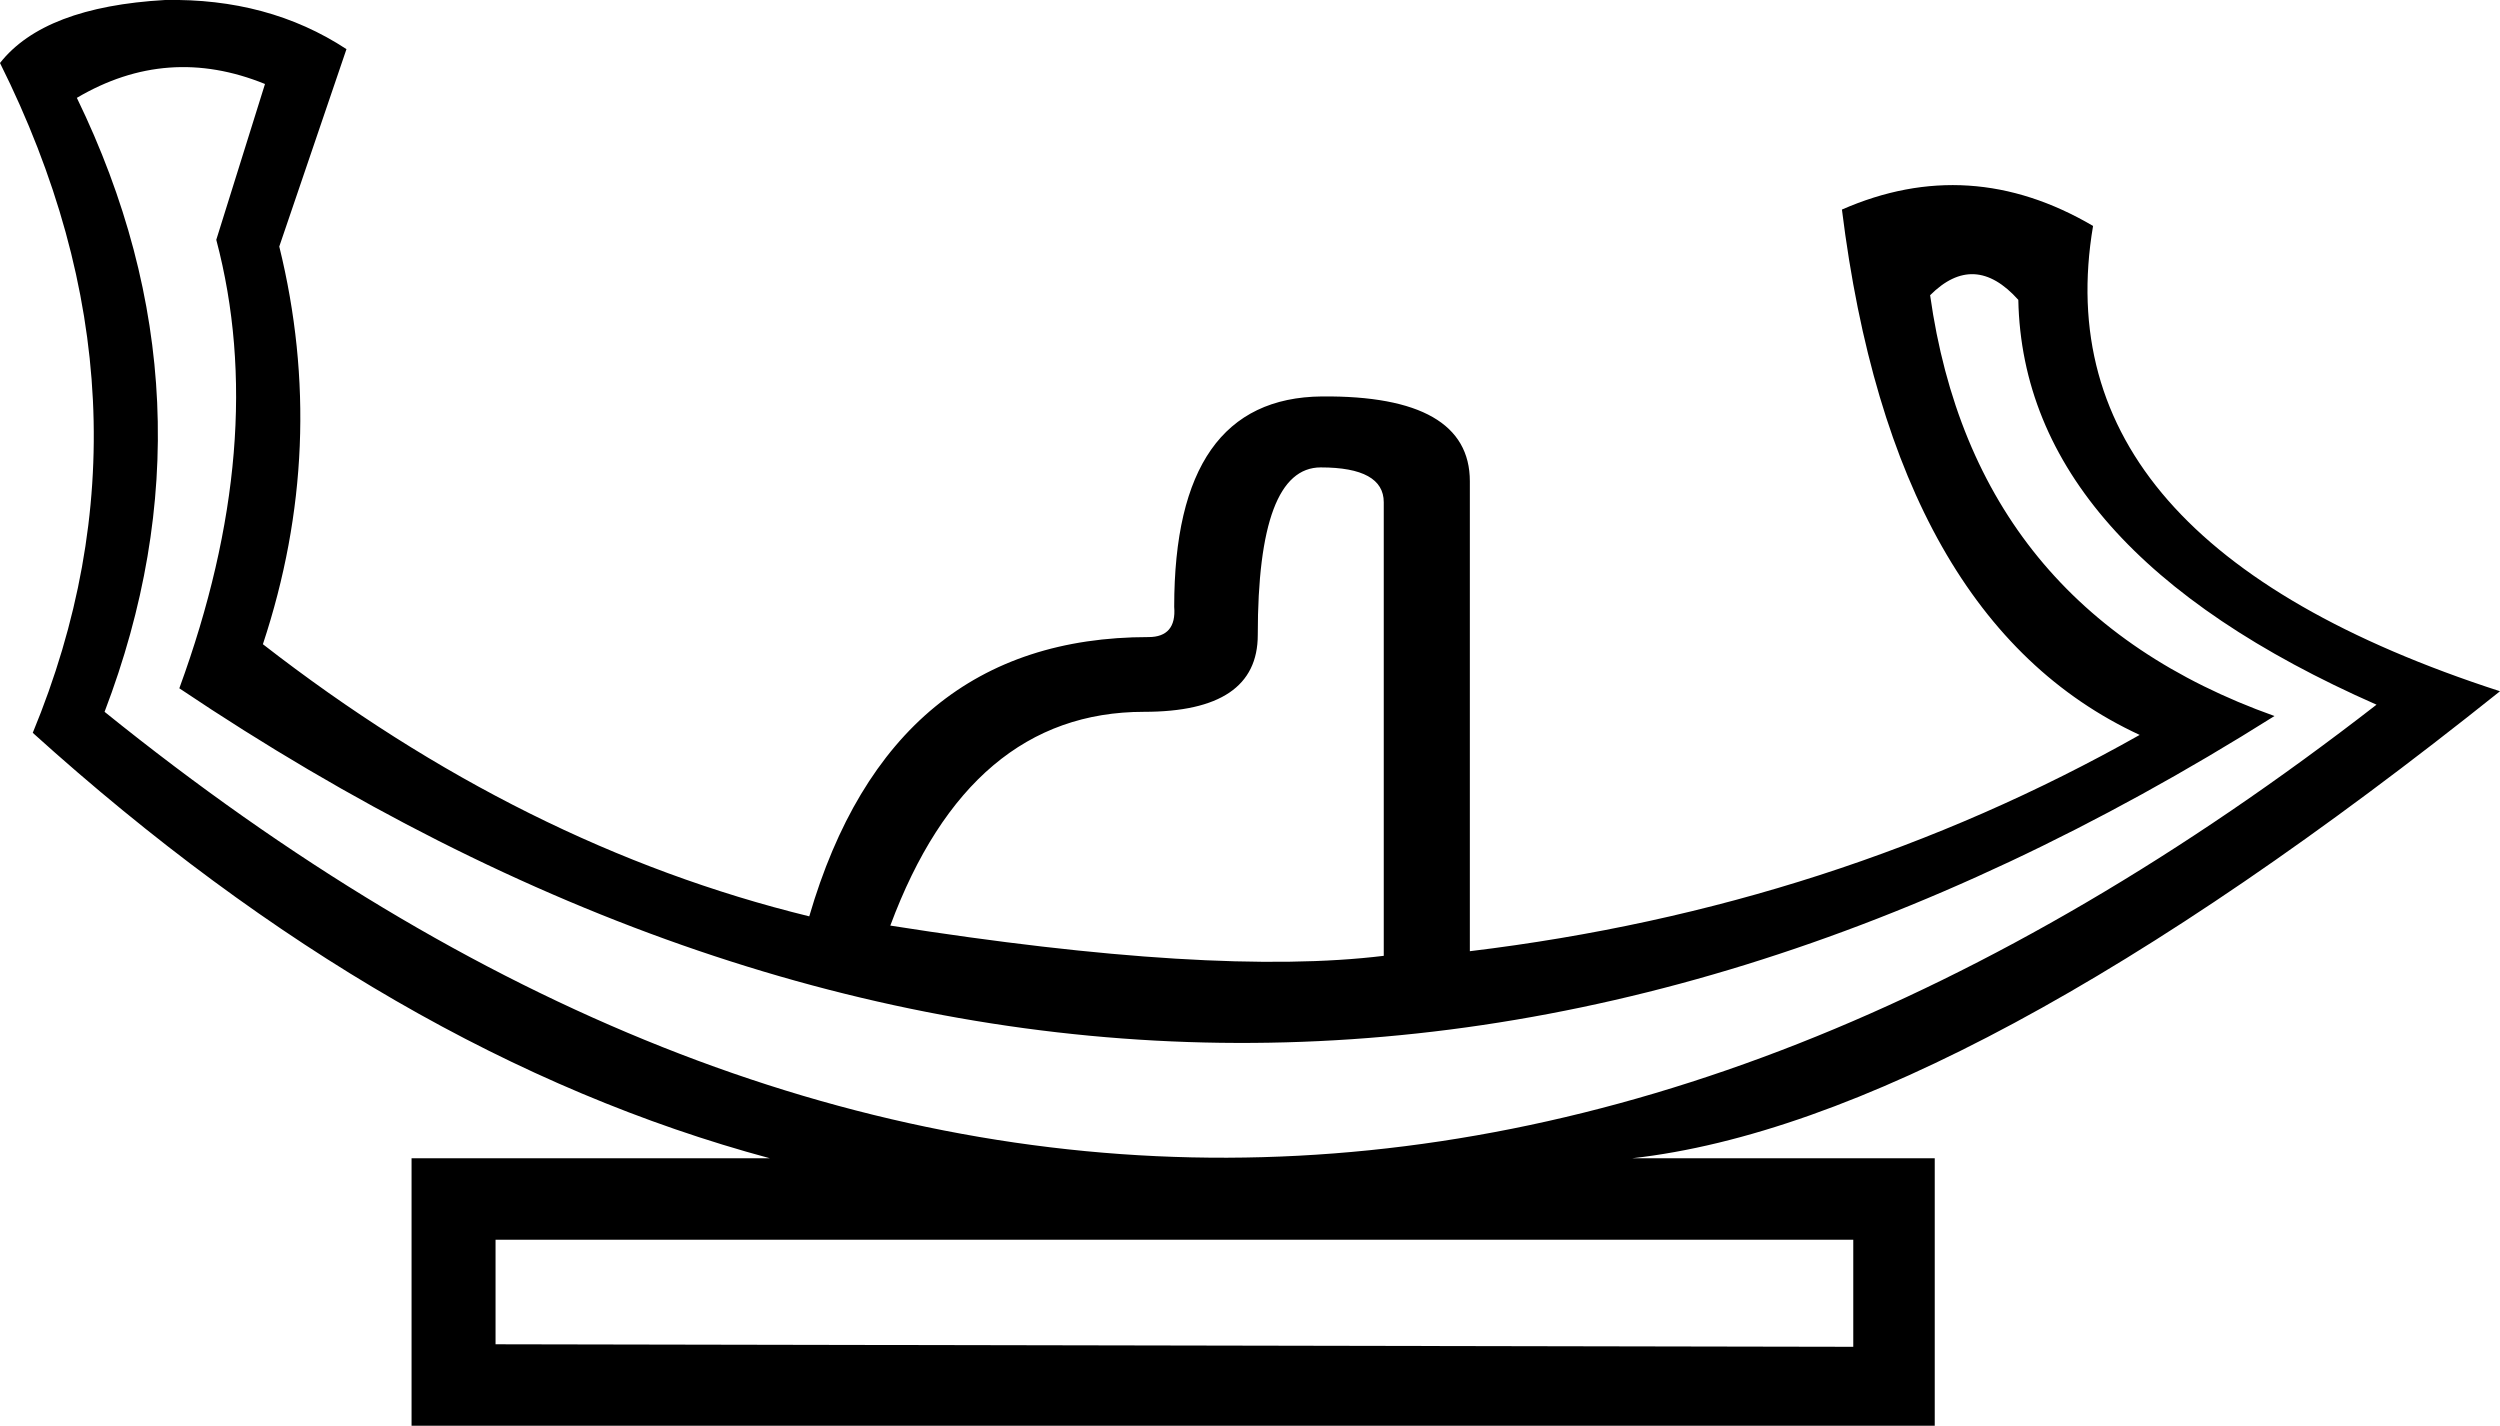 <svg xmlns="http://www.w3.org/2000/svg" viewBox="0 0 595.3 339.5"><path d="M329.5 227.6v-108c0-5.5-5-8.3-15-8.3s-15 13.3-15 39.9c0 12.2-9 18.3-27.1 18.3-27.7 0-47.8 17-60.4 50.9 51.4 8.1 90.5 10.5 117.5 7.2zm111.8 93.1v-25.5H118v24.9l323.3.6zM0 15C7 6.1 20.1 1.1 39.3 0 55.6-.3 70 3.5 82.5 11.7l-16 47c7.8 31.7 6.5 63.3-3.9 94.7 41.3 32.1 84.7 53.7 130.1 64.8 12.9-44.3 39.9-66.5 80.8-66.5 4.4 0 6.5-2.4 6.1-7.2 0-33.2 11.7-49.9 35.2-50.1 23.4-.2 35.2 6.6 35.2 20.2v111.9c58-7 111.1-24.2 159.5-51.5-39.1-18.1-62.8-59.8-70.9-125.1 20.3-8.9 40.2-7.6 59.8 3.9-8.5 50.2 23.8 87.1 96.9 110.8-85.3 68.2-154.1 105.3-206.6 111.2h72v63.7H98v-63.7h85.3c-60.2-16.2-118.7-50-175.5-101.3C29.5 122 26.9 68.9 0 15zm18.3 8.3c23.3 48 25.5 96.7 6.6 146.2 176.1 142.1 356.4 141.6 541-1.7-56.1-24.7-84.5-56.9-85.3-96.4-7-7.8-14-8.1-21-1.1 7 49.8 34.3 83.2 82 100.2-168.3 106-334.7 103.7-498.9-6.6C57 124.8 60 89.2 51.5 57.1L63.1 20c-15.5-6.3-30.4-5.2-44.8 3.3z"/></svg>
